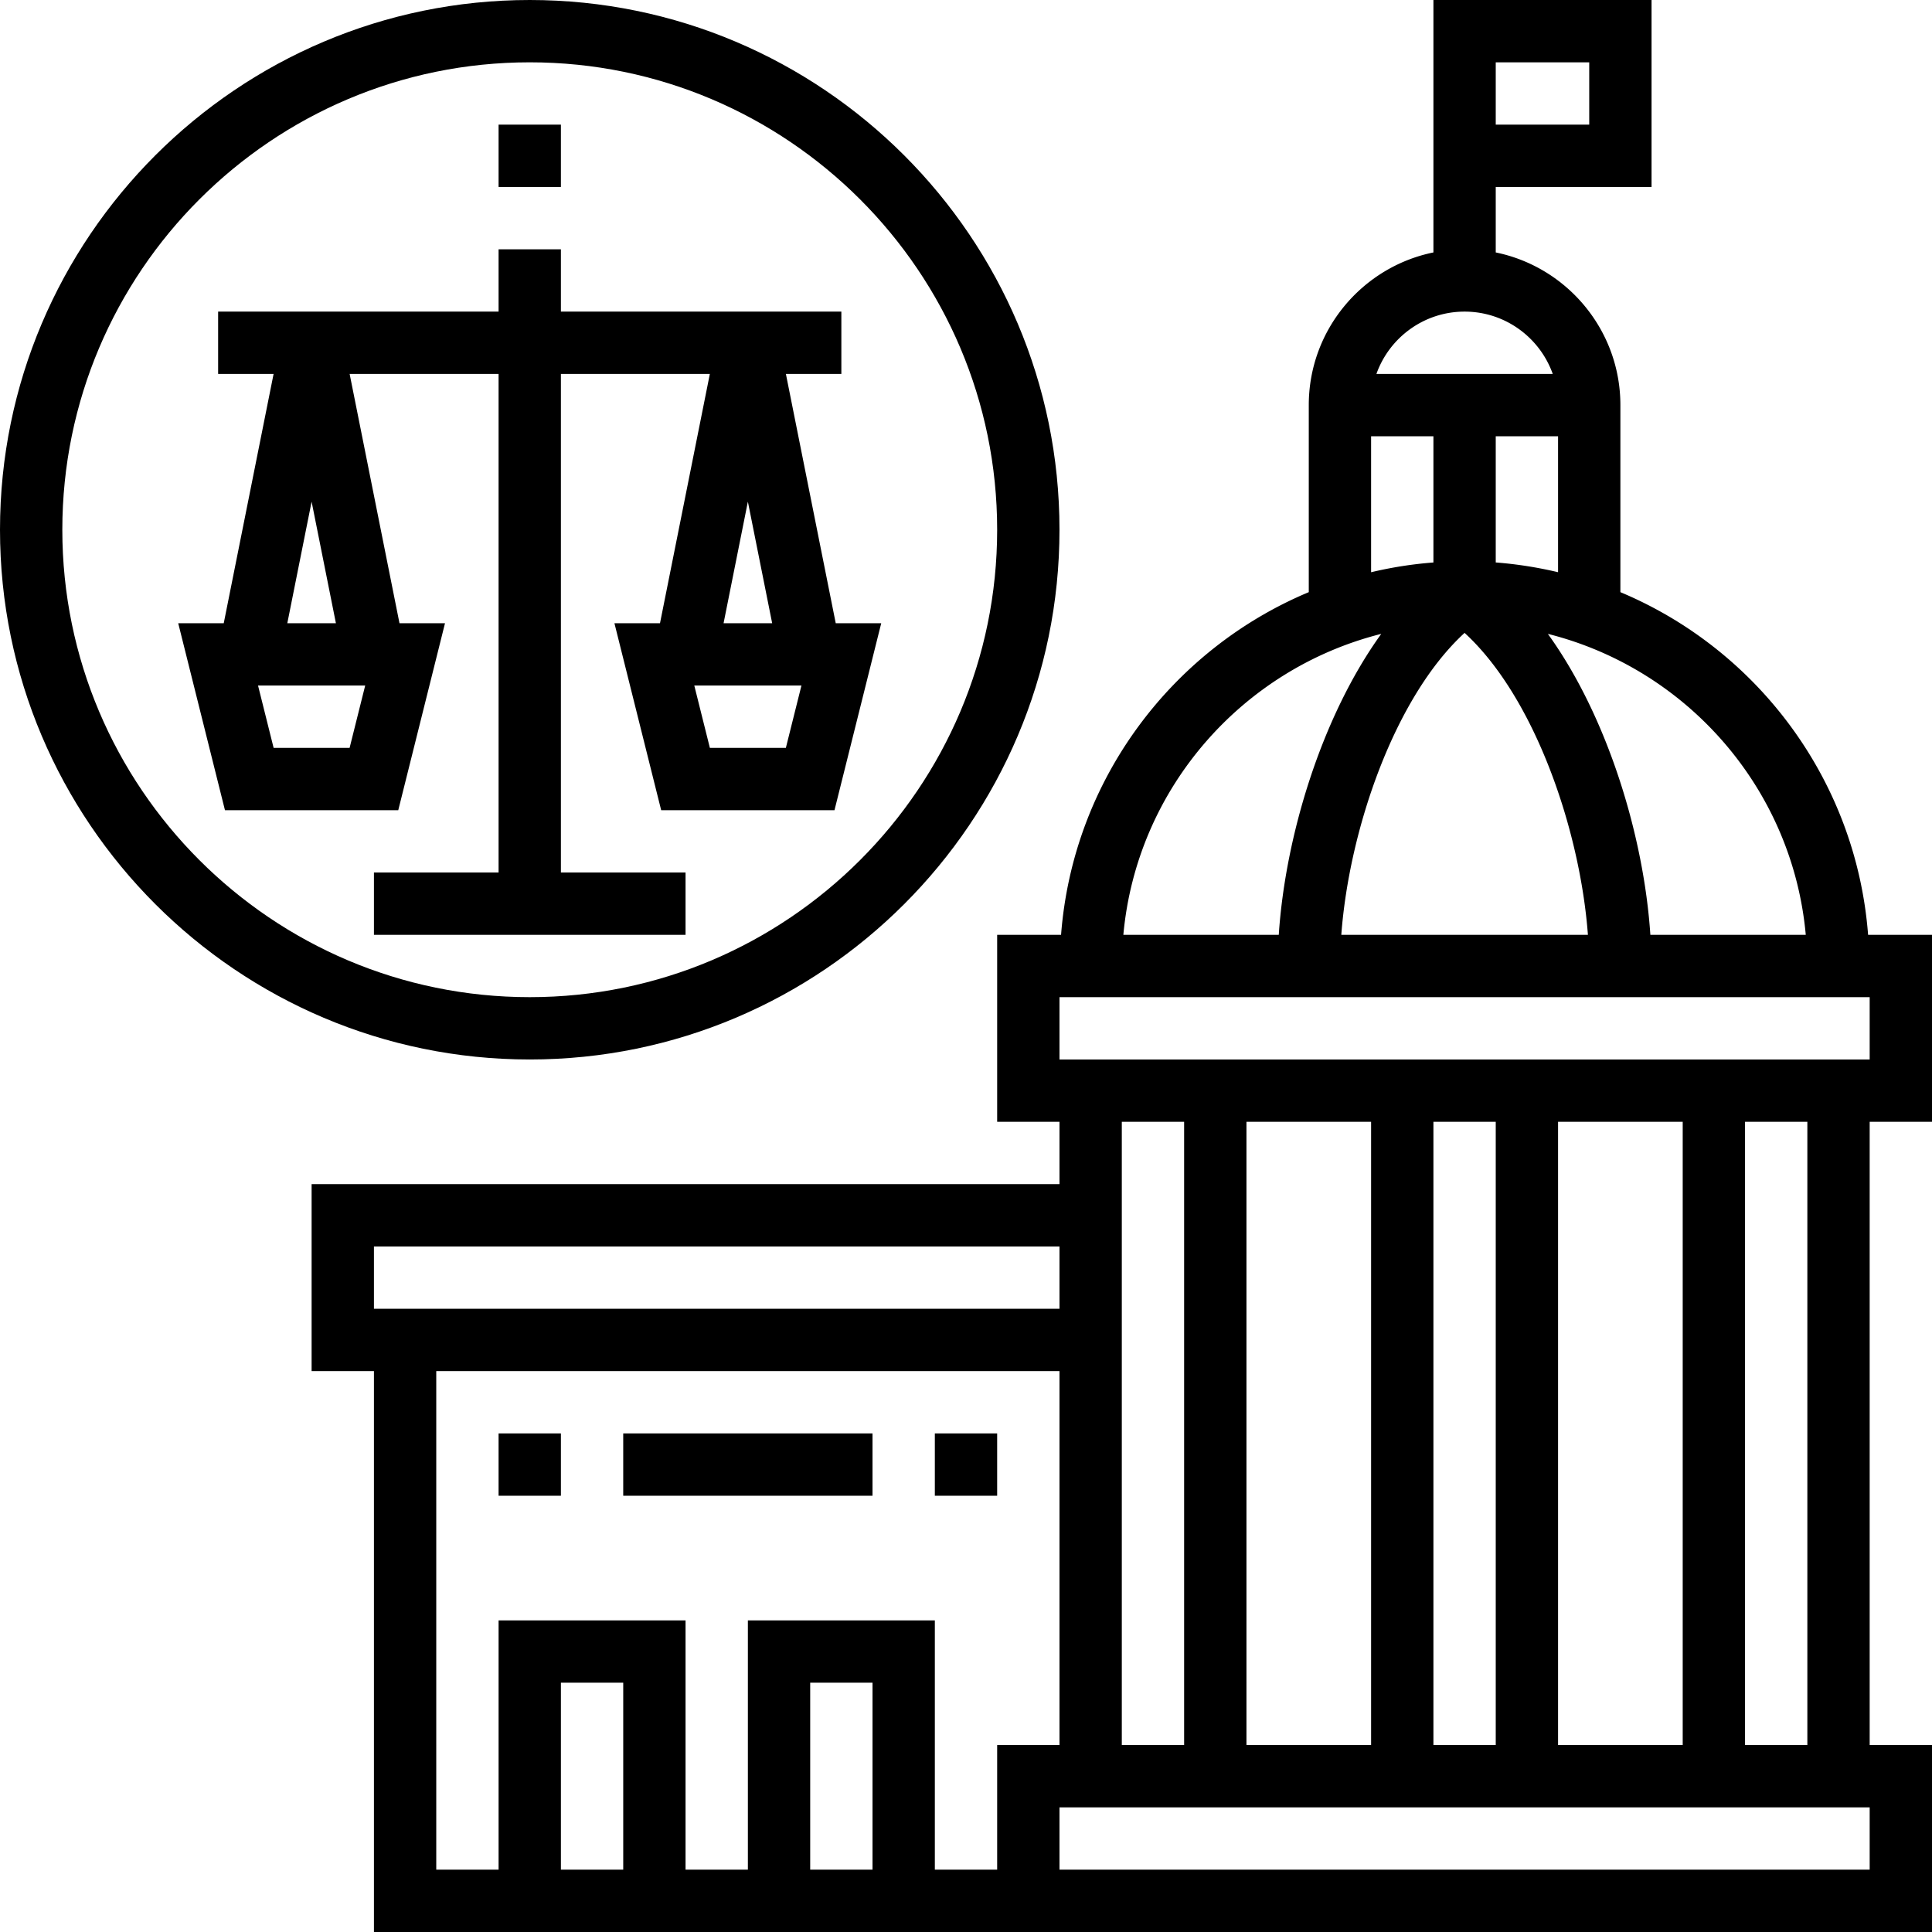 <svg height="496pt" viewBox="0 0 496 496" width="496pt" xmlns="http://www.w3.org/2000/svg"><path d="M128 96v128H96v16h80v-16h-32V96h38.238l-12.797 64h-11.699l12 48h44.496l12-48h-11.68l-12.796-64H216V80h-72V64h-16v16H56v16h14.238l-12.797 64H45.754l12 48h44.492l12-48H102.56L89.762 96zm73.754 96h-19.508l-4-16h27.508zm-15.992-32L192 128.793 198.238 160zm-96.008 32H70.246l-4-16h27.508zm-15.992-32L80 128.793 86.238 160zm0 0"/><path d="M272 136C272 61.008 210.992 0 136 0S0 61.008 0 136s61.008 136 136 136 136-61.008 136-136zm-256 0C16 69.832 69.832 16 136 16s120 53.832 120 120-53.832 120-120 120S16 202.168 16 136zm0 0"/><path d="M496 288v-48h-16.406c-3.051-39.703-28.403-73.246-63.594-87.977V104c0-19.313-13.77-35.473-32-39.191V48h40V0h-56v64.809c-18.23 3.718-32 19.87-32 39.191v48.023c-35.191 14.73-60.55 48.274-63.594 87.977H256v48h16v16H80v48h16v144h400v-48h-16V288zM384 16h24v16h-24zm79.594 224h-39.899c-1.68-25.441-11.062-56.152-26.312-77.266 35.695 8.97 62.808 39.707 66.21 77.266zM376 162.48c18 16.504 29.656 50.583 31.664 77.52h-63.312C346.344 213.062 358 178.992 376 162.48zm24-15.578a104.716 104.716 0 0 0-16-2.504V112h16zM376 80c10.434 0 19.328 6.688 22.633 16h-45.266c3.305-9.313 12.2-16 22.633-16zm-24 32h16v32.406c-5.465.418-10.8 1.266-16 2.504zm2.61 50.734c-15.25 21.114-24.633 51.825-26.313 77.266h-39.899c3.41-37.559 30.524-68.297 66.211-77.266zM272 256h208v16H272zm128 192V288h32v160zm-48-160v160h-32V288zm16 0h16v160h-16zm-64 0v160h-16V288zM96 320h176v16H96zm64 160h-16v-48h16zm64 0h-16v-48h16zm32 0h-16v-64h-48v64h-16v-64h-48v64h-16V352h160v96h-16zm224 0H272v-16h208zm-16-32h-16V288h16zM128 32h16v16h-16zm0 0"/><path d="M240 368h16v16h-16zm-112 0h16v16h-16zm32 0h64v16h-64zm0 0"/></svg>